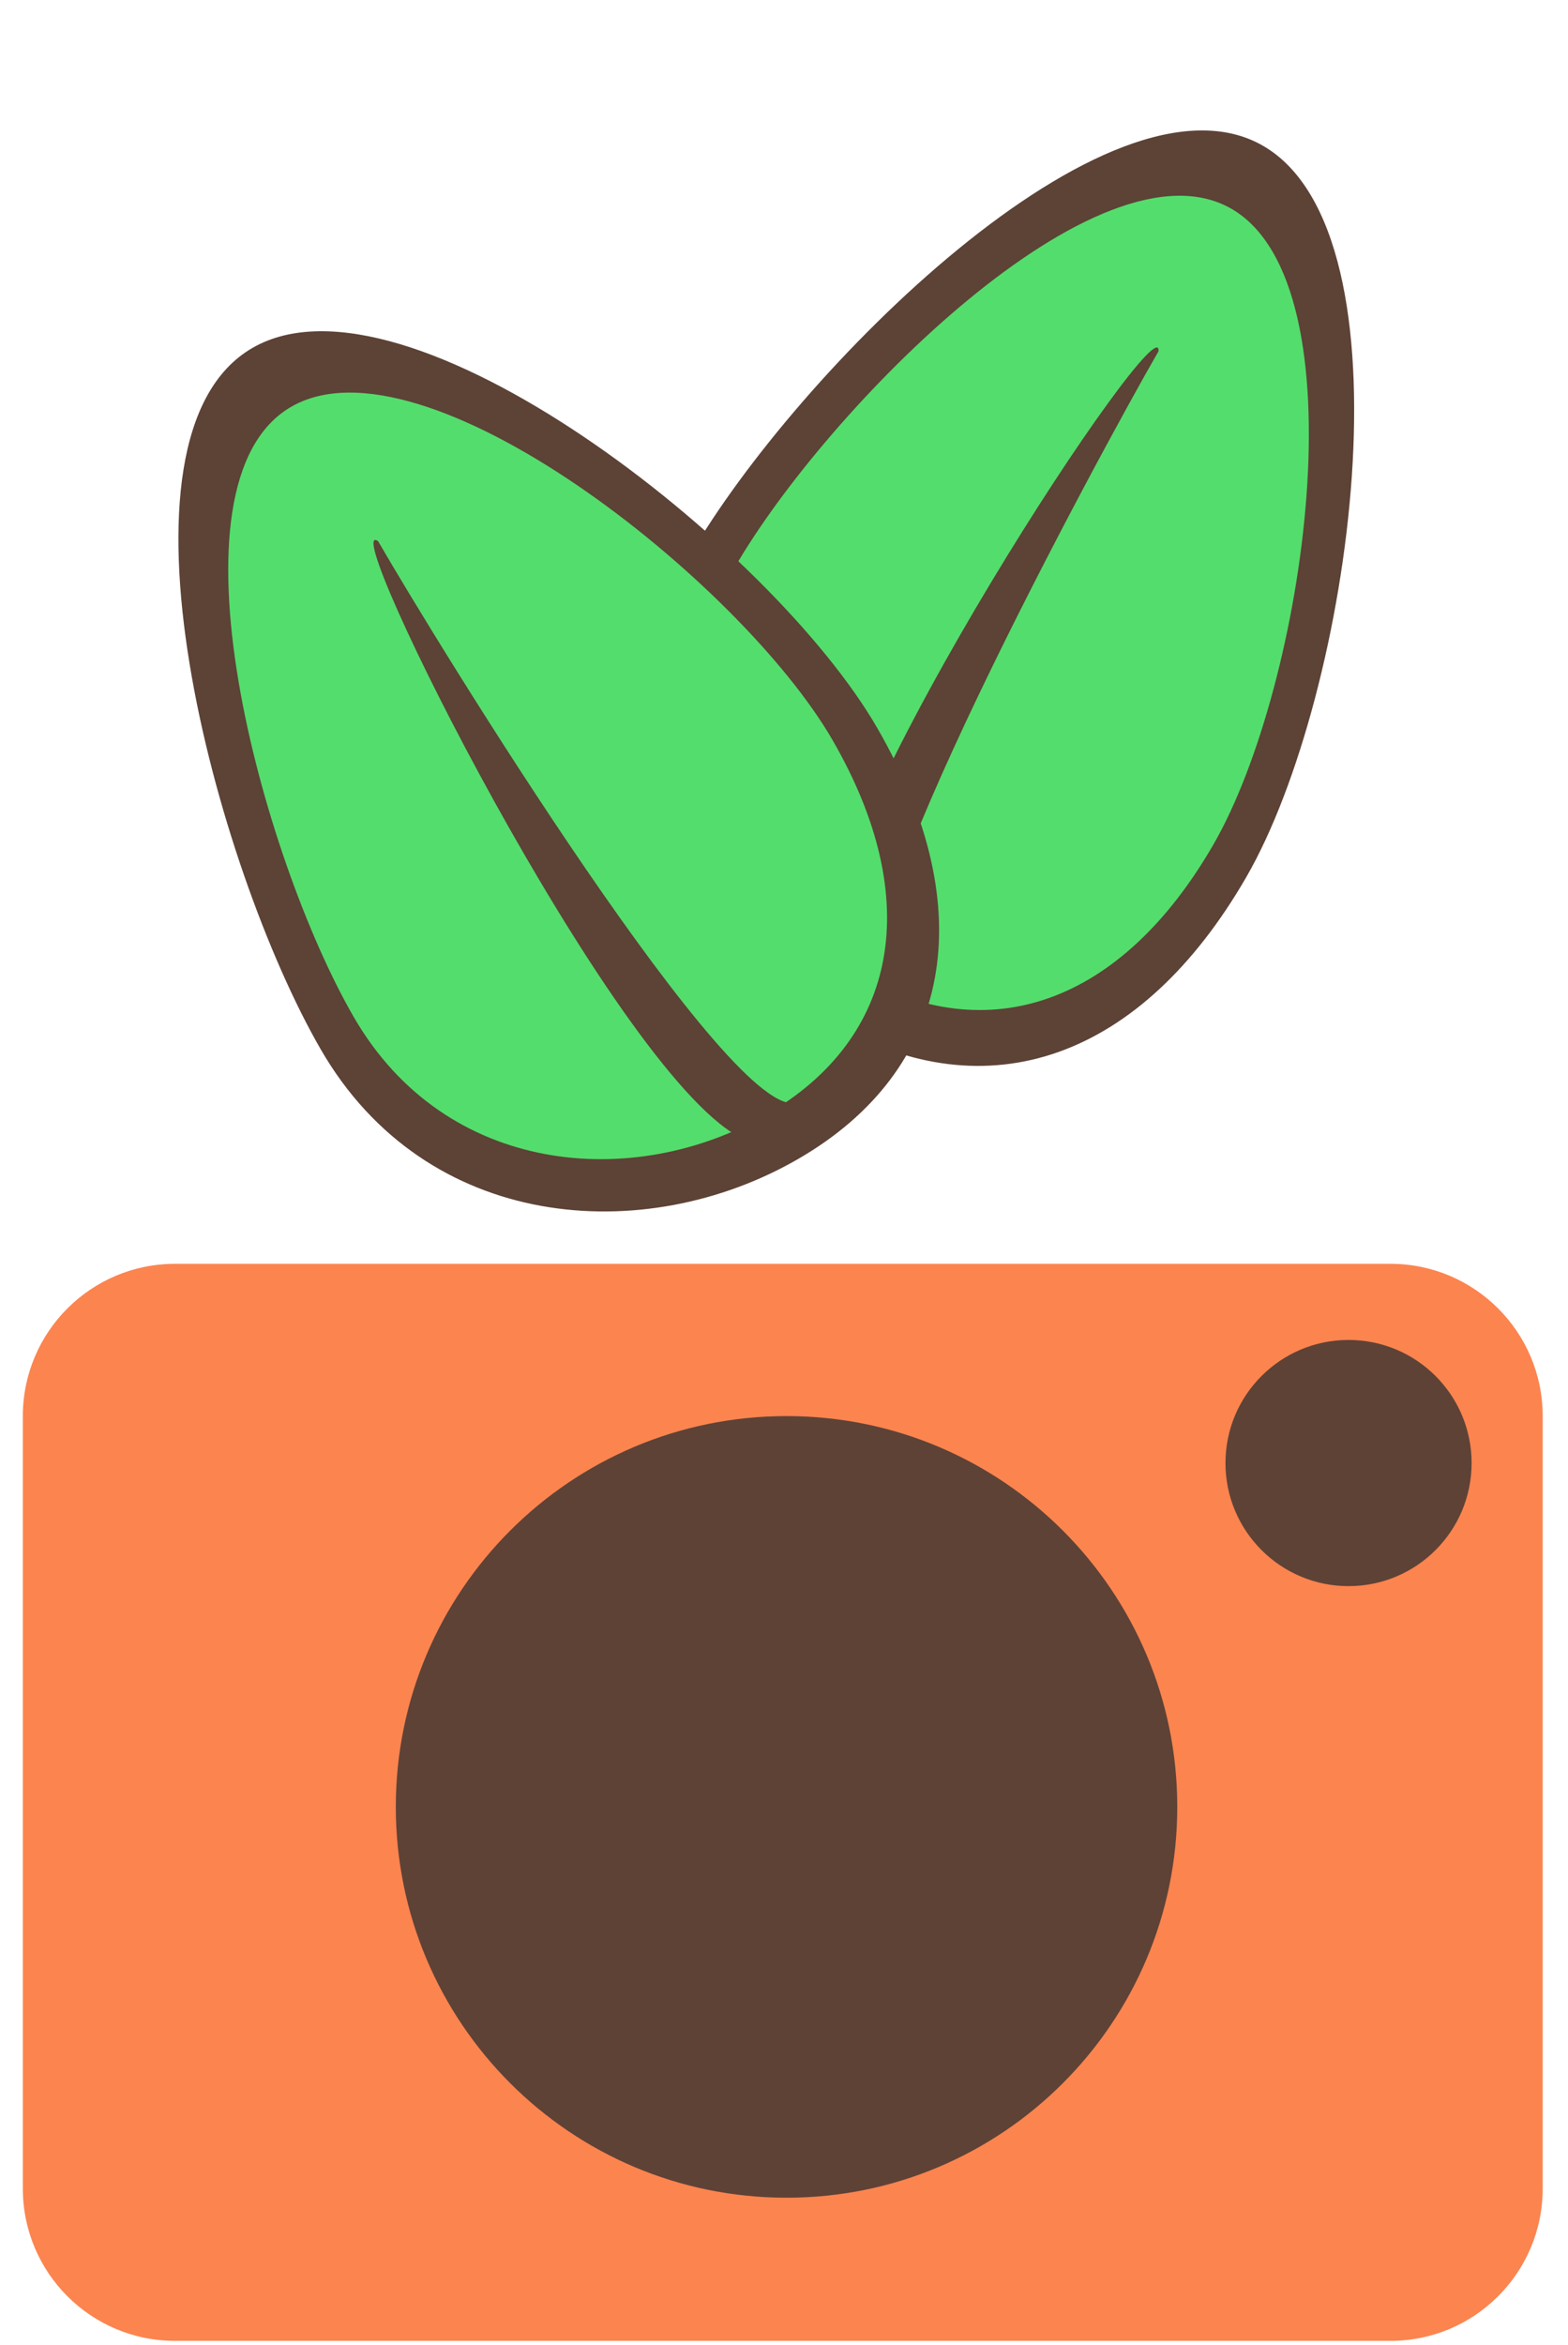 <svg width="206" height="308" viewBox="0 0 206 308" fill="none" xmlns="http://www.w3.org/2000/svg">
<path d="M3 186C3 174.954 11.954 166 23 166H182.674C193.719 166 202.674 174.954 202.674 186V287.469C202.674 298.515 193.719 307.469 182.674 307.469H23C11.954 307.469 3 298.515 3 287.469V186Z" fill="#FC844F"/>
<path d="M154.666 237.333C154.666 265.684 131.684 288.666 103.333 288.666C74.983 288.666 52 265.684 52 237.333C52 208.983 74.983 186 103.333 186C131.684 186 154.666 208.983 154.666 237.333Z" fill="#5E4236"/>
<path d="M193.336 192.168C193.336 201.097 186.097 208.336 177.168 208.336C168.239 208.336 161 201.097 161 192.168C161 183.239 168.239 176 177.168 176C186.097 176 193.336 183.239 193.336 192.168Z" fill="#5E4236"/>
<path d="M163.739 115.2C149.908 139.156 129.685 146.144 109.496 134.488C89.306 122.831 76.795 96.944 90.626 72.988C104.457 49.032 145.752 7.497 165.941 19.154C186.131 30.81 177.57 91.244 163.739 115.2Z" fill="#5D4236"/>
<path d="M159.414 110.929C147.352 131.822 129.854 137.997 112.477 127.964C95.1 117.932 84.424 95.49 96.487 74.598C108.549 53.705 144.415 17.395 161.792 27.428C179.169 37.461 171.477 90.037 159.414 110.929Z" fill="#53DD6C"/>
<path d="M152.201 46.14C144.465 59.539 108.902 125.162 115.924 130.686C116.062 130.762 116.202 130.842 116.346 130.925C116.191 130.865 116.051 130.785 115.924 130.686C110.496 127.654 109.898 129.353 108.161 126.2C107.699 107.26 152.804 39.153 152.201 46.14Z" fill="#5D4236"/>
<path d="M115.252 95.623C129.083 119.579 125.024 140.586 104.835 152.243C84.645 163.899 55.971 161.791 42.14 137.835C28.309 113.879 12.986 57.349 33.175 45.693C53.365 34.036 101.421 71.667 115.252 95.623Z" fill="#5D4236"/>
<path d="M109.392 97.233C121.454 118.125 118.053 136.367 100.676 146.399C83.299 156.432 58.526 154.457 46.464 133.564C34.402 112.672 20.89 63.456 38.267 53.423C55.644 43.391 97.329 76.34 109.392 97.233Z" fill="#53DD6C"/>
<path d="M49.676 71.085C57.412 84.484 96.462 148.094 104.756 144.775C104.891 144.694 105.03 144.613 105.174 144.53C105.045 144.634 104.906 144.715 104.756 144.775C99.416 147.96 100.589 149.328 96.99 149.255C80.356 140.186 43.926 67.069 49.676 71.085Z" fill="#5D4236"/>
</svg>
